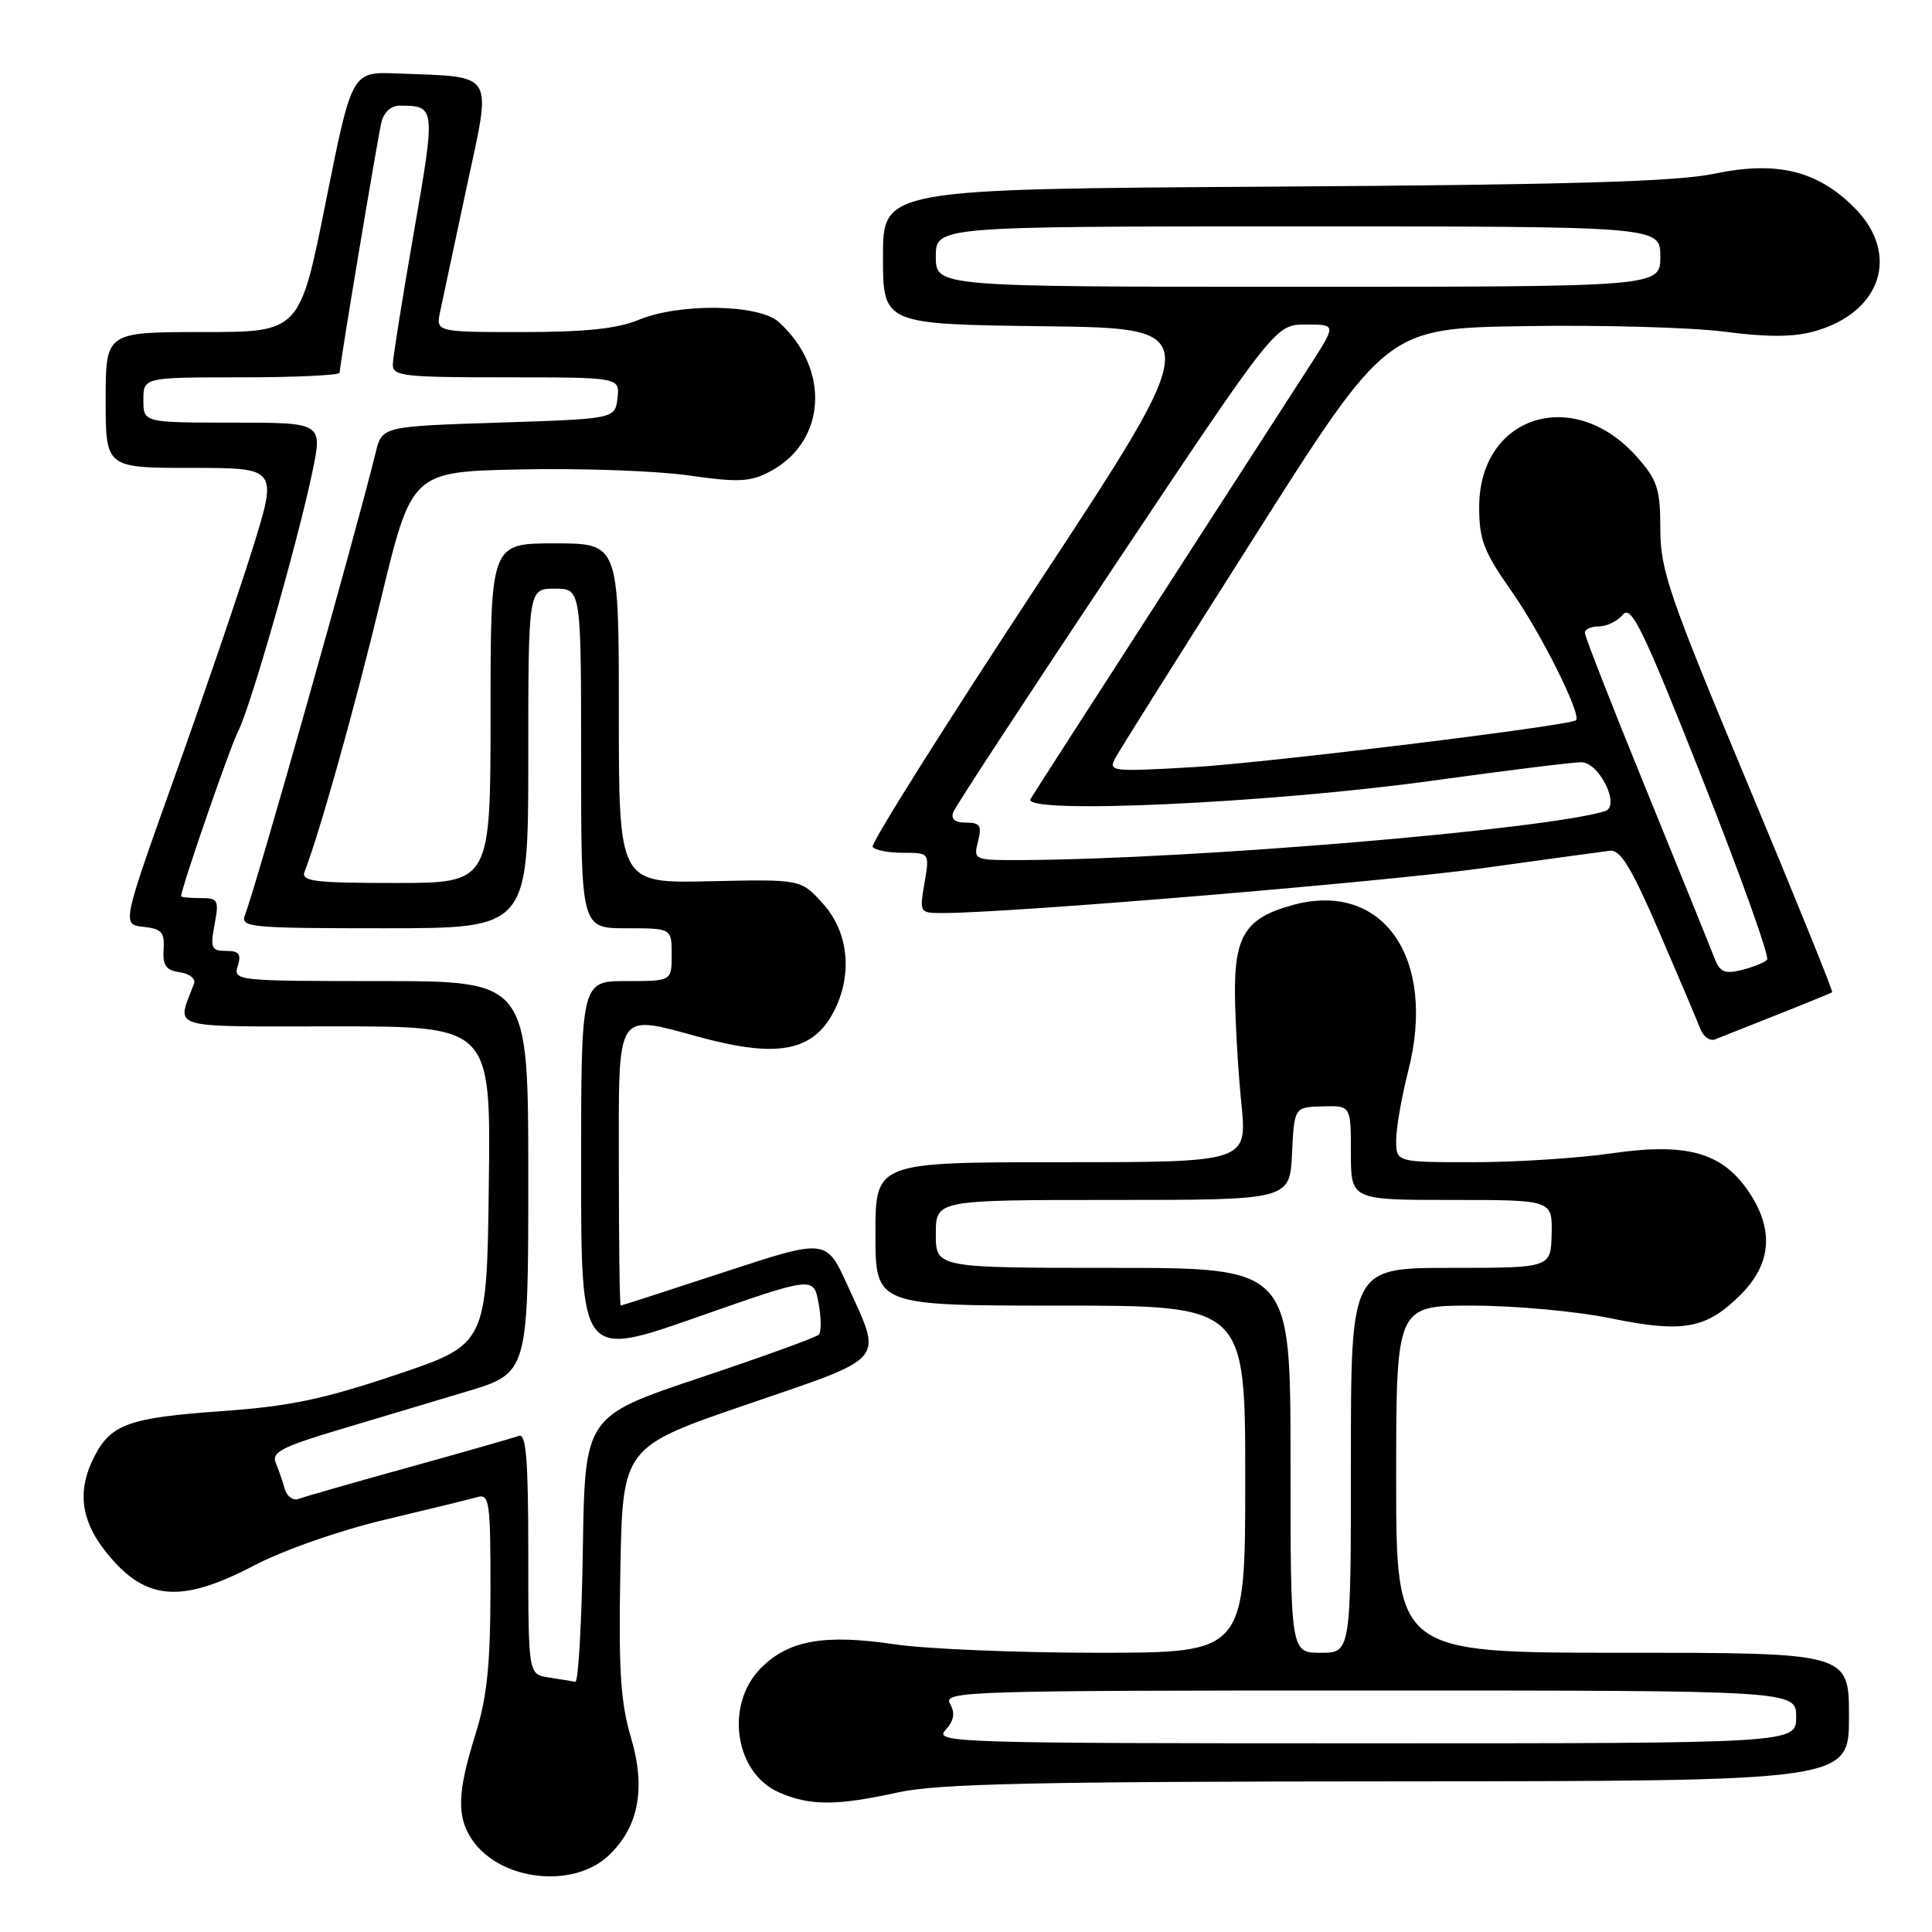 <?xml version="1.0" encoding="UTF-8" standalone="no"?>
<!DOCTYPE svg PUBLIC "-//W3C//DTD SVG 1.1//EN" "http://www.w3.org/Graphics/SVG/1.1/DTD/svg11.dtd" >
<svg xmlns="http://www.w3.org/2000/svg" xmlns:xlink="http://www.w3.org/1999/xlink" version="1.1" viewBox="0 0 256 256">
 <g >
 <path fill="currentColor"
d=" M 80.62 245.89 C 84.63 242.12 85.61 236.99 83.61 230.25 C 82.23 225.61 81.95 221.33 82.20 208.12 C 82.50 191.74 82.50 191.74 99.00 186.09 C 117.73 179.67 116.96 180.58 112.30 170.31 C 109.48 164.12 109.48 164.12 95.99 168.55 C 88.57 170.99 82.39 172.99 82.25 172.99 C 82.11 173.00 82.00 164.68 82.00 154.50 C 82.00 133.43 81.39 134.38 93.00 137.50 C 103.10 140.21 107.77 139.28 110.49 134.02 C 113.01 129.15 112.45 123.53 109.07 119.77 C 106.14 116.50 106.14 116.50 94.07 116.77 C 82.00 117.05 82.00 117.05 82.00 94.52 C 82.00 72.00 82.00 72.00 73.50 72.00 C 65.00 72.00 65.00 72.00 65.00 94.50 C 65.00 117.00 65.00 117.00 52.39 117.00 C 41.63 117.00 39.87 116.78 40.36 115.51 C 42.43 110.11 46.94 94.01 50.45 79.50 C 54.55 62.50 54.55 62.50 69.03 62.20 C 76.99 62.03 86.97 62.39 91.21 62.99 C 97.71 63.93 99.38 63.86 101.90 62.55 C 109.49 58.63 110.12 48.94 103.19 42.67 C 100.56 40.29 90.03 40.13 84.61 42.39 C 81.82 43.55 77.57 44.00 69.25 44.00 C 57.75 44.00 57.75 44.00 58.33 41.25 C 58.65 39.74 60.23 32.32 61.84 24.77 C 65.17 9.22 65.81 10.26 52.56 9.73 C 46.62 9.50 46.62 9.50 43.17 26.75 C 39.72 44.00 39.72 44.00 26.86 44.00 C 14.00 44.00 14.00 44.00 14.00 53.00 C 14.00 62.00 14.00 62.00 25.41 62.00 C 36.81 62.00 36.81 62.00 33.42 72.85 C 31.55 78.82 26.90 92.43 23.08 103.10 C 16.15 122.50 16.15 122.50 19.01 122.81 C 21.42 123.07 21.83 123.53 21.68 125.81 C 21.54 127.93 21.99 128.57 23.83 128.83 C 25.11 129.01 25.96 129.69 25.71 130.33 C 23.40 136.49 21.78 136.00 44.45 136.00 C 65.04 136.00 65.04 136.00 64.77 157.06 C 64.50 178.13 64.50 178.13 52.50 182.16 C 42.82 185.41 38.35 186.35 29.40 186.98 C 17.11 187.85 14.72 188.70 12.51 192.98 C 10.26 197.32 10.66 201.23 13.75 205.27 C 19.00 212.11 23.75 212.63 33.68 207.43 C 37.58 205.39 45.00 202.79 51.00 201.37 C 56.78 200.00 62.29 198.65 63.25 198.37 C 64.85 197.91 65.00 198.95 64.99 210.68 C 64.98 220.65 64.53 224.91 62.99 229.84 C 60.57 237.54 60.49 240.83 62.63 243.88 C 66.37 249.22 75.94 250.29 80.62 245.89 Z  M 119.00 237.50 C 124.22 236.35 137.24 236.06 185.25 236.04 C 245.00 236.00 245.00 236.00 245.00 227.50 C 245.00 219.00 245.00 219.00 215.00 219.00 C 185.00 219.00 185.00 219.00 185.00 196.00 C 185.00 173.00 185.00 173.00 195.12 173.00 C 200.68 173.00 208.90 173.75 213.37 174.67 C 223.02 176.66 226.10 176.10 230.66 171.54 C 234.73 167.47 235.09 162.92 231.73 157.93 C 228.21 152.70 223.52 151.38 213.58 152.82 C 209.08 153.47 200.81 154.00 195.20 154.00 C 185.00 154.00 185.00 154.00 185.00 151.08 C 185.00 149.48 185.72 145.36 186.59 141.94 C 190.42 127.01 183.29 116.69 171.37 119.90 C 165.08 121.60 163.55 123.95 163.64 131.82 C 163.68 135.50 164.06 141.99 164.49 146.25 C 165.26 154.00 165.26 154.00 140.63 154.00 C 116.00 154.00 116.00 154.00 116.00 163.50 C 116.00 173.00 116.00 173.00 140.50 173.00 C 165.00 173.00 165.00 173.00 165.00 196.00 C 165.00 219.00 165.00 219.00 145.54 219.00 C 134.84 219.00 122.70 218.50 118.57 217.88 C 109.25 216.50 104.52 217.33 100.85 221.00 C 96.01 225.84 97.33 234.94 103.24 237.51 C 107.36 239.30 110.84 239.29 119.00 237.50 Z  M 235.50 134.45 C 239.35 132.93 242.62 131.59 242.77 131.48 C 242.92 131.37 237.86 118.88 231.52 103.71 C 221.15 78.88 220.00 75.53 220.00 70.10 C 220.00 64.80 219.63 63.65 216.95 60.60 C 208.58 51.06 196.00 55.02 196.00 67.20 C 196.00 71.53 196.61 73.11 200.31 78.37 C 204.18 83.87 209.64 94.81 208.82 95.44 C 207.84 96.18 167.76 101.09 158.13 101.65 C 147.18 102.28 146.81 102.23 147.81 100.40 C 148.37 99.35 156.70 86.12 166.30 71.00 C 183.75 43.50 183.75 43.50 202.13 43.21 C 212.23 43.05 224.10 43.38 228.50 43.95 C 234.14 44.69 237.64 44.68 240.38 43.91 C 249.32 41.43 251.84 33.64 245.70 27.50 C 240.79 22.59 235.41 21.29 227.15 23.02 C 222.10 24.07 208.04 24.48 168.75 24.73 C 117.00 25.05 117.00 25.05 117.00 34.01 C 117.00 42.96 117.00 42.96 138.42 43.23 C 159.84 43.50 159.84 43.50 137.49 77.46 C 125.20 96.14 115.36 111.77 115.63 112.21 C 115.90 112.64 117.71 113.00 119.65 113.00 C 123.18 113.00 123.18 113.00 122.50 117.00 C 121.82 121.00 121.82 121.00 125.16 120.98 C 134.42 120.93 183.37 116.85 196.50 115.03 C 204.75 113.89 212.31 112.85 213.30 112.73 C 214.71 112.55 216.15 114.91 219.86 123.50 C 222.47 129.55 224.92 135.33 225.31 136.35 C 225.70 137.37 226.58 137.99 227.26 137.72 C 227.94 137.44 231.65 135.98 235.50 134.45 Z  M 72.75 222.28 C 70.00 221.87 70.00 221.87 70.00 205.83 C 70.00 193.41 69.72 189.89 68.75 190.26 C 68.06 190.52 61.51 192.39 54.19 194.42 C 46.87 196.45 40.29 198.33 39.57 198.61 C 38.85 198.89 38.03 198.30 37.74 197.31 C 37.46 196.31 36.92 194.75 36.54 193.83 C 35.97 192.45 37.34 191.72 44.68 189.52 C 49.53 188.07 57.21 185.76 61.75 184.41 C 70.00 181.94 70.00 181.94 70.00 155.97 C 70.00 130.00 70.00 130.00 50.43 130.00 C 31.32 130.00 30.88 129.95 31.50 128.00 C 32.00 126.42 31.68 126.00 29.96 126.00 C 28.01 126.00 27.85 125.63 28.43 122.50 C 29.04 119.24 28.91 119.00 26.55 119.00 C 25.15 119.00 24.00 118.89 24.00 118.75 C 24.00 117.72 30.49 98.95 31.57 96.86 C 33.18 93.75 39.41 71.97 41.38 62.58 C 42.76 56.00 42.76 56.00 30.88 56.00 C 19.00 56.00 19.00 56.00 19.00 53.00 C 19.00 50.00 19.00 50.00 32.00 50.00 C 39.15 50.00 45.00 49.72 45.00 49.39 C 45.00 48.46 49.94 18.83 50.53 16.25 C 50.84 14.89 51.79 14.00 52.94 14.00 C 57.73 14.00 57.74 14.13 54.84 30.78 C 53.33 39.42 52.08 47.29 52.05 48.25 C 52.00 49.84 53.37 50.00 67.07 50.00 C 82.13 50.00 82.13 50.00 81.82 52.75 C 81.50 55.50 81.50 55.50 66.06 56.00 C 50.62 56.50 50.62 56.50 49.77 60.00 C 47.10 70.90 34.00 117.23 32.46 121.25 C 31.83 122.88 33.11 123.00 50.89 123.00 C 70.00 123.00 70.00 123.00 70.00 100.50 C 70.00 78.00 70.00 78.00 73.50 78.00 C 77.00 78.00 77.00 78.00 77.00 100.50 C 77.00 123.00 77.00 123.00 83.00 123.00 C 89.00 123.00 89.00 123.00 89.00 126.50 C 89.00 130.00 89.00 130.00 83.00 130.00 C 77.00 130.00 77.00 130.00 77.00 154.96 C 77.00 179.92 77.00 179.92 92.40 174.52 C 107.80 169.12 107.80 169.12 108.46 172.66 C 108.83 174.61 108.84 176.50 108.49 176.85 C 108.15 177.21 101.03 179.79 92.68 182.58 C 77.50 187.67 77.50 187.67 77.23 205.33 C 77.08 215.05 76.63 222.93 76.23 222.85 C 75.83 222.77 74.26 222.51 72.75 222.28 Z  M 125.27 229.25 C 126.42 227.98 126.59 227.01 125.88 225.75 C 124.95 224.09 127.89 224.00 181.45 224.00 C 238.00 224.00 238.00 224.00 238.00 227.50 C 238.00 231.00 238.00 231.00 180.85 231.00 C 126.47 231.00 123.77 230.91 125.27 229.25 Z  M 171.00 193.50 C 171.00 168.00 171.00 168.00 147.50 168.00 C 124.00 168.00 124.00 168.00 124.00 163.50 C 124.00 159.00 124.00 159.00 147.45 159.00 C 170.90 159.00 170.90 159.00 171.20 152.85 C 171.50 146.70 171.50 146.70 175.25 146.60 C 179.00 146.50 179.00 146.50 179.00 152.75 C 179.00 159.00 179.00 159.00 192.35 159.00 C 205.69 159.00 205.69 159.00 205.60 163.50 C 205.50 168.00 205.50 168.00 192.25 168.00 C 179.00 168.00 179.00 168.00 179.00 193.50 C 179.00 219.00 179.00 219.00 175.00 219.00 C 171.00 219.00 171.00 219.00 171.00 193.50 Z  M 227.13 126.85 C 226.64 125.56 222.58 115.55 218.12 104.60 C 213.65 93.66 210.00 84.32 210.00 83.85 C 210.00 83.38 210.84 83.00 211.88 83.00 C 212.91 83.00 214.34 82.30 215.05 81.44 C 216.15 80.12 217.73 83.38 225.57 103.19 C 230.64 116.01 234.50 126.81 234.15 127.18 C 233.79 127.55 232.27 128.16 230.77 128.53 C 228.49 129.10 227.88 128.81 227.13 126.85 Z  M 129.59 111.50 C 130.12 109.40 129.87 109.00 128.00 109.00 C 126.50 109.00 125.96 108.54 126.33 107.58 C 126.63 106.80 136.36 91.95 147.94 74.58 C 169.02 43.00 169.02 43.00 173.04 43.00 C 177.06 43.00 177.06 43.00 173.69 48.25 C 171.83 51.14 162.90 64.97 153.84 79.00 C 144.78 93.03 137.00 105.12 136.55 105.87 C 135.31 107.94 168.23 106.44 189.99 103.42 C 199.61 102.09 208.40 101.00 209.52 101.00 C 211.92 101.00 214.77 106.84 212.68 107.48 C 204.86 109.91 158.27 113.83 135.73 113.96 C 129.00 114.00 128.97 113.98 129.59 111.50 Z  M 124.00 34.00 C 124.00 30.00 124.00 30.00 172.00 30.00 C 220.00 30.00 220.00 30.00 220.00 34.00 C 220.00 38.00 220.00 38.00 172.00 38.00 C 124.00 38.00 124.00 38.00 124.00 34.00 Z "/>
</g>
</svg>